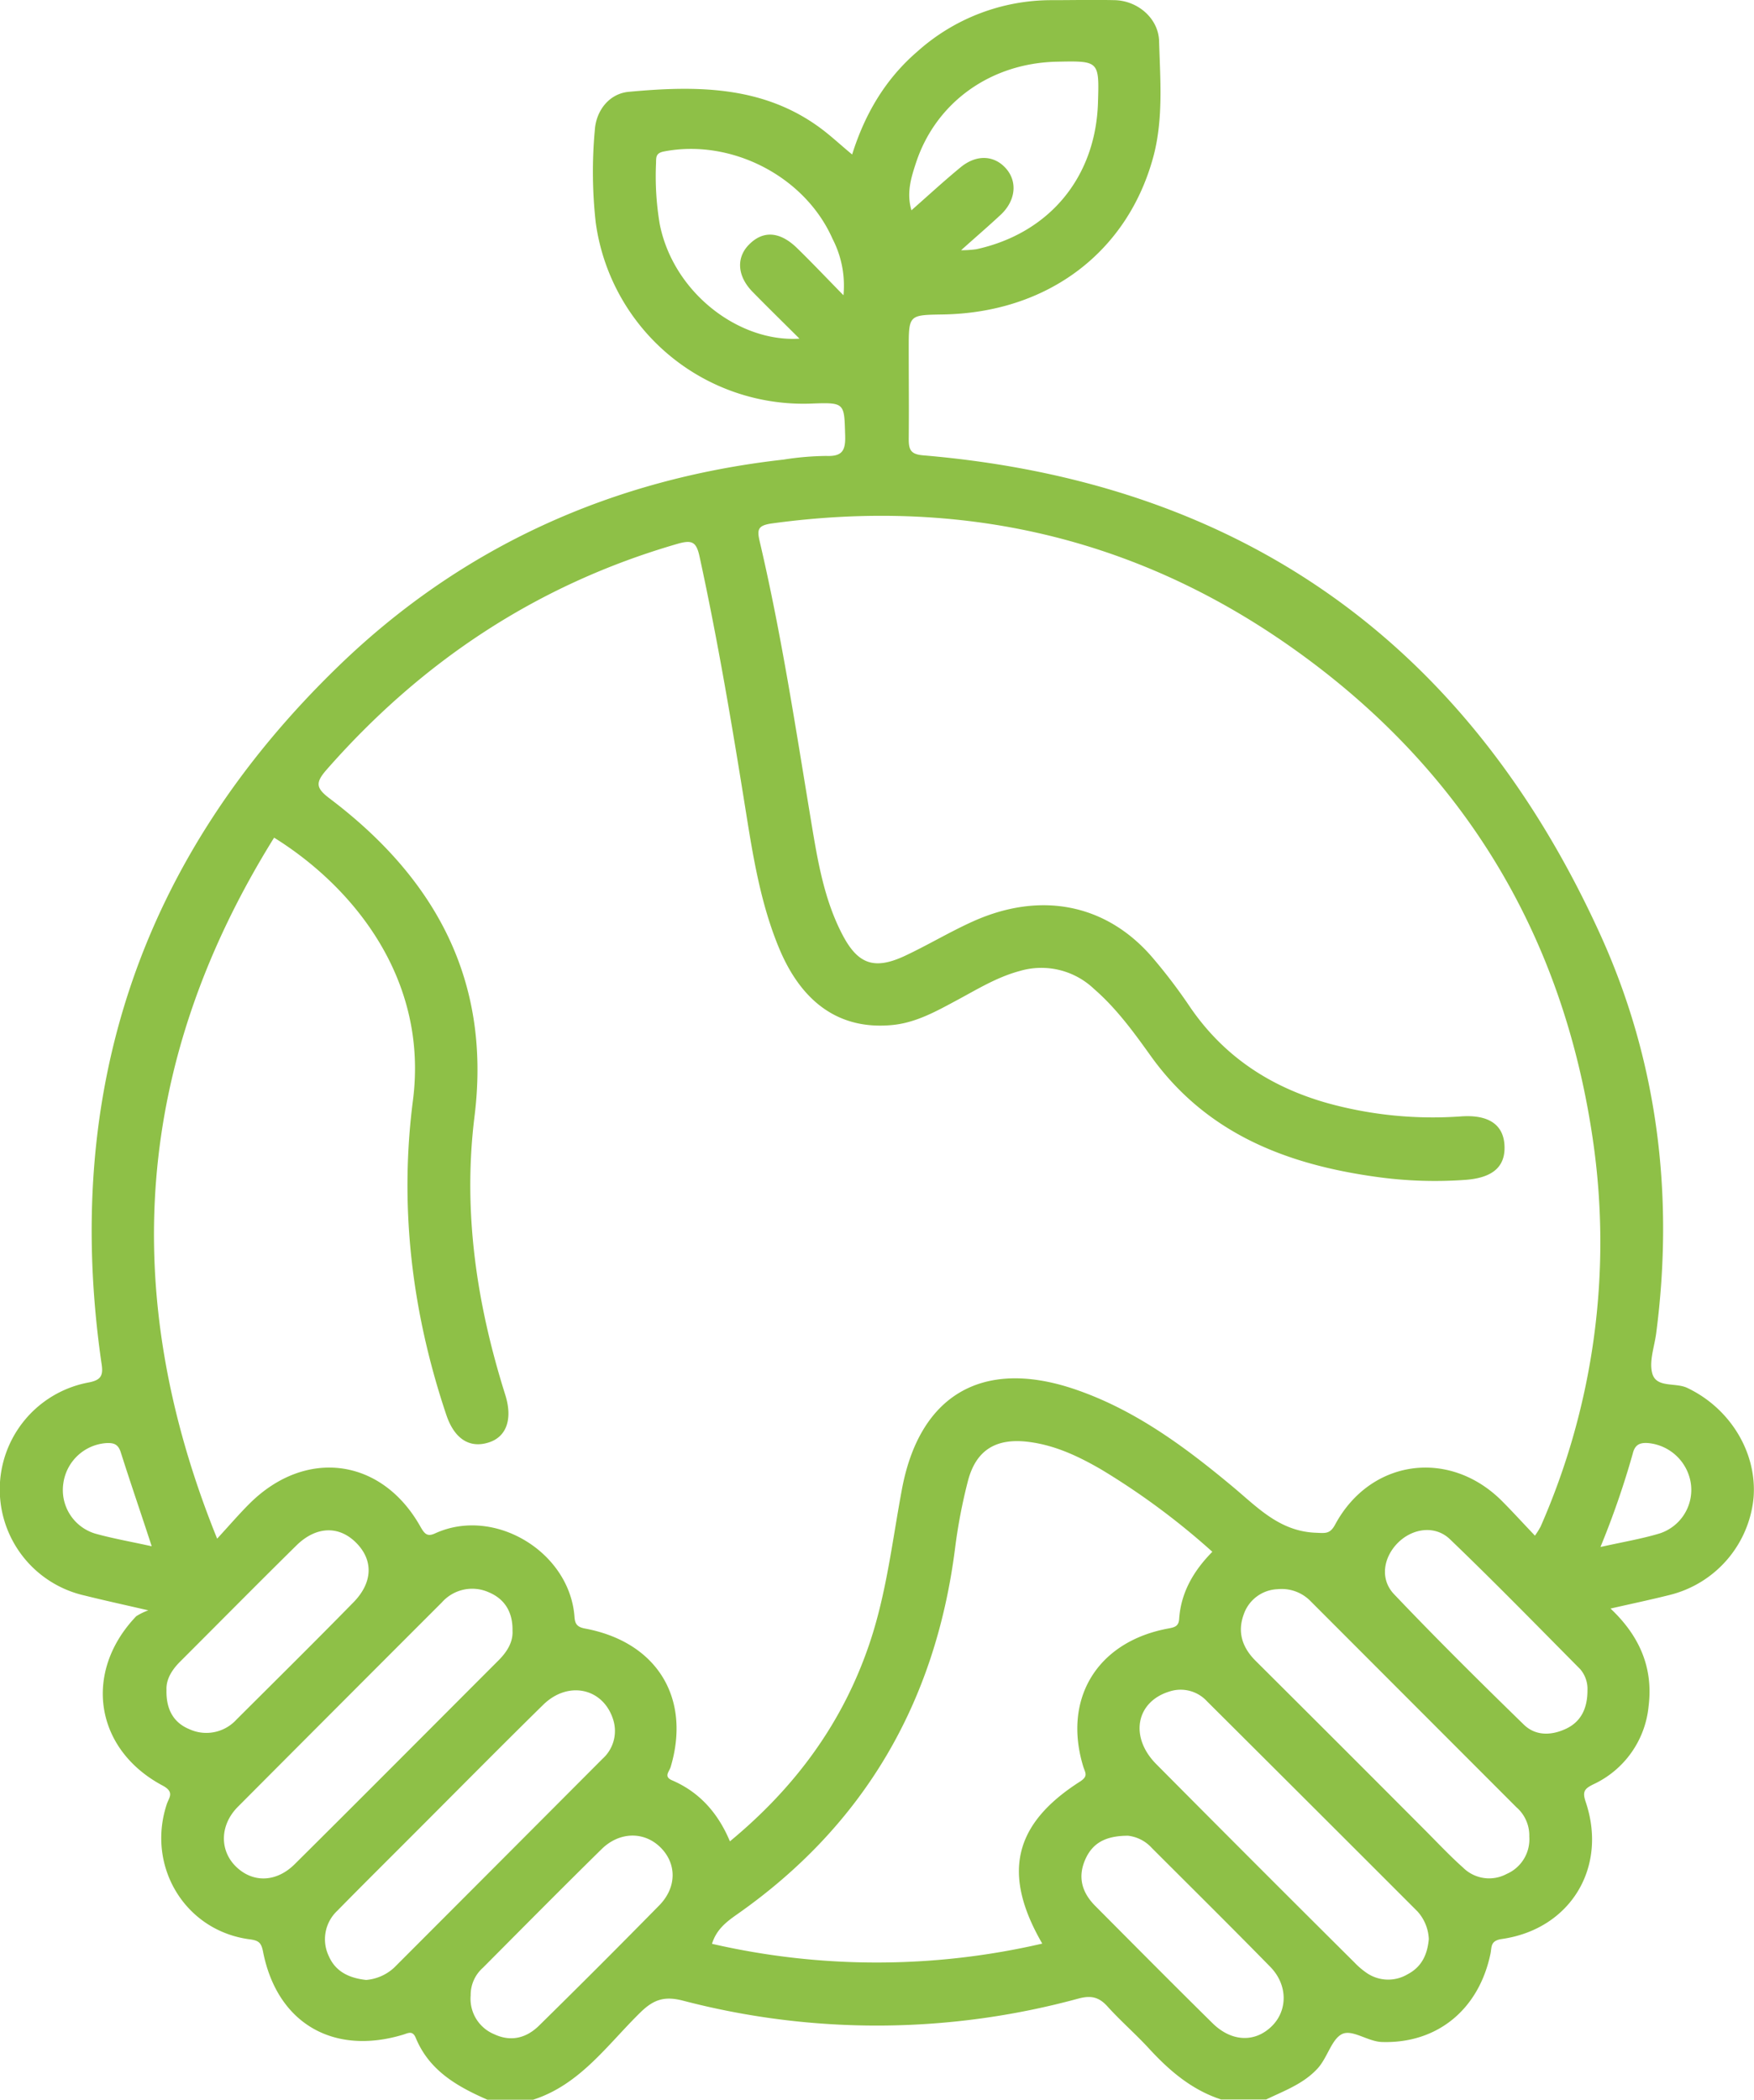 <svg id="Capa_1" data-name="Capa 1" xmlns="http://www.w3.org/2000/svg" viewBox="0 0 331.66 396.88"><defs><style>.cls-1{fill:#8ec047;}</style></defs><path class="cls-1" d="M123,398.72c-5.72-2.5-11-5.5-13.55-11.68-.6-1.47-1.46-.9-2.39-.62-13.23,4-23.82-2.18-26.48-15.63-.34-1.74-.79-2.16-2.53-2.39-12.19-1.59-19.57-13.73-15.69-25.53.41-1.25,1.55-2.29-.78-3.53-12.88-6.86-15.06-21.47-5-32a10.92,10.92,0,0,1,2.3-1.12c-4.89-1.13-8.45-1.9-12-2.79a20.56,20.56,0,0,1,.8-40.3c2.19-.44,2.68-1.26,2.38-3.34-7.53-51.6,7.38-95.83,44.73-132,23.36-22.63,51.78-35.44,84.2-39.08a55.19,55.19,0,0,1,8.08-.69c3,.12,3.66-1,3.57-3.83-.18-6.1,0-6.3-6.1-6.08a39.62,39.62,0,0,1-41.07-34.25,86.47,86.47,0,0,1-.17-17.4c.24-3.75,2.75-6.95,6.47-7.27C162.63,18,175.41,18,186.4,26.38c1.83,1.4,3.54,3,5.56,4.66,2.42-7.7,6.3-14.27,12.32-19.45a38,38,0,0,1,25.37-9.72c4,0,8-.09,12,0C246,2,249.85,5.31,250,9.57c.2,7.2.82,14.45-1,21.57C244.19,49.46,228.93,61,209,61.28c-6.34.1-6.34.1-6.34,6.52,0,5.68.06,11.37,0,17,0,2,.34,2.9,2.67,3.1,60.33,5.09,103,35.6,128,90.38,10.91,23.88,14.08,49.37,10.67,75.53-.33,2.55-1.37,5.31-.75,7.61.76,2.81,4.36,1.69,6.59,2.74,8.07,3.81,13.29,12.19,12.56,20.86a21,21,0,0,1-15.89,18.3c-3.58.9-7.2,1.66-11.15,2.56,5.44,5.13,8.11,11.13,7.2,18.45a18.19,18.19,0,0,1-10.46,14.78c-1.67.83-2.1,1.36-1.43,3.33,4.18,12.41-2.92,24.05-15.86,25.9-2.2.32-1.88,1.48-2.15,2.79-2.23,10.66-10.18,17-20.52,16.68-2.72-.09-5.62-2.47-7.57-1.49s-2.73,4.43-4.57,6.46c-2.69,2.95-6.32,4.23-9.75,5.89h-8.53c-5.54-1.81-9.77-5.43-13.64-9.64-2.53-2.75-5.38-5.21-7.89-8-1.6-1.75-3.1-2.05-5.41-1.44A144.93,144.93,0,0,1,160,380c-3.5-.91-5.55-.25-8.05,2.19-6.28,6.13-11.44,13.72-20.41,16.56ZM321.07,292.1a16.46,16.46,0,0,0,1.07-1.71,133.53,133.53,0,0,0,9.9-73c-5.7-39.35-25-70.85-57.62-93.62-29.34-20.48-62.08-27.84-97.58-23-2.83.39-2.88,1.21-2.32,3.58,4.11,17.55,6.8,35.36,9.75,53.13,1.2,7.21,2.42,14.49,5.88,21.08,2.9,5.53,6,6.62,11.68,4,4.42-2.06,8.62-4.61,13.07-6.6,12.75-5.7,25.06-3.24,33.71,6.71a102,102,0,0,1,7.26,9.54c6.41,9.36,15.25,15.13,26.05,18.16a74.75,74.75,0,0,0,25.26,2.48c5.15-.34,7.93,1.58,8.13,5.49s-2.07,6.11-7.35,6.51a79.89,79.89,0,0,1-17-.58c-17-2.37-32.09-8.24-42.56-22.87-3.22-4.5-6.5-9-10.74-12.67a14.43,14.43,0,0,0-14-3.36c-4.3,1.15-8,3.44-11.84,5.5s-7.69,4.24-12.13,4.7c-9.81,1-17.16-3.92-21.57-14.57-3.42-8.26-4.86-17-6.26-25.78-2.58-16.13-5.28-32.24-8.76-48.21-.61-2.78-1.42-3.18-4.26-2.35-26.36,7.64-48.23,22.12-66.27,42.68-2.15,2.46-2,3.47.61,5.44,19.93,15.06,30.58,34.37,27.37,60.1-2.23,18,.41,35.46,5.82,52.61,1.42,4.53.27,7.93-3.14,9-3.59,1.15-6.48-.67-8-5.19-6.51-19.35-8.93-39.27-6.32-59.47,2.93-22.7-11-40.17-26.25-49.66C56.46,202.25,53,246,71.89,292.67c2.43-2.65,4.2-4.71,6.11-6.61,10.6-10.56,25-8.67,32.31,4.31.8,1.42,1.32,2,2.84,1.28,11.21-5.09,25.42,3.55,26.31,15.8.09,1.24.41,1.92,2,2.21,13.6,2.54,20.08,13.14,16.18,26.18-.27.88-1.36,1.81.28,2.51,5.23,2.25,8.71,6.24,10.93,11.53,12.45-10.29,21.44-22.54,26.48-37.65,3.12-9.34,4.22-19.07,6-28.66,3.27-17.95,15.11-25,32.44-19.24,11.46,3.83,21,10.89,30.11,18.48,4.69,3.9,8.85,8.45,15.69,8.74,1.91.08,2.74.28,3.74-1.58,6.59-12.19,21.3-14.35,31.28-4.66C316.73,287.44,318.79,289.72,321.07,292.1Zm-93.16,77.11c-7.65-13.21-5.42-22.62,7.16-30.64,1.53-1,1-1.6.62-2.73-4-12.95,2.66-23.75,16.1-26.2,1.2-.22,1.9-.44,2-1.75.33-5.06,2.75-9.16,6.28-12.74a137.36,137.36,0,0,0-21-15.55c-4.23-2.45-8.61-4.54-13.57-5.2-6.21-.83-10.09,1.4-11.65,7.38a102.11,102.11,0,0,0-2.45,12.87c-3.72,29-17.18,52.21-41.24,69.06-2,1.4-3.88,2.86-4.7,5.54A138.87,138.87,0,0,0,227.91,369.21Zm-127.84,6.87a8.87,8.87,0,0,0,5.28-2.32q19.71-19.72,39.41-39.48a7.07,7.07,0,0,0,2-7.45c-1.89-5.93-8.51-7.39-13.24-2.74-8.2,8.05-16.28,16.23-24.41,24.36-4.83,4.84-9.7,9.66-14.49,14.54A7.38,7.38,0,0,0,93,371.57C94.24,374.43,96.73,375.72,100.07,376.08ZM301,368.36a8.3,8.3,0,0,0-2.15-5.24Q279,343.26,259.08,323.43a6.77,6.77,0,0,0-7.09-1.88c-6.34,1.92-7.64,8.58-2.53,13.73q18.69,18.83,37.52,37.54a14.42,14.42,0,0,0,2.37,2A7.18,7.18,0,0,0,297,375C299.69,373.6,300.74,371.22,301,368.36ZM127.74,310.08c.07-3.61-1.55-6.05-4.5-7.28a7.66,7.66,0,0,0-8.85,1.91Q95.09,324,75.81,343.35c-3.34,3.36-3.48,8-.6,11.06,3.15,3.32,7.73,3.36,11.32-.19,12.92-12.82,25.75-25.73,38.62-38.6C126.75,314,127.85,312.19,127.74,310.08ZM320,349a7.07,7.07,0,0,0-2.42-5.55q-19.44-19.45-38.87-38.9a7.64,7.64,0,0,0-6.3-2.33A7.05,7.05,0,0,0,266,307c-1.23,3.37-.26,6.26,2.26,8.77q15.92,15.84,31.78,31.75c2.46,2.46,4.83,5,7.44,7.33a7,7,0,0,0,8.25,1.19A7.13,7.13,0,0,0,320,349ZM212.56,49.14a21.23,21.23,0,0,0,2.88-.19c13.74-3,22.53-13.53,23-27.61.25-8,.25-8-7.69-7.84-12.53.24-22.92,7.62-26.71,19.09-.92,2.8-1.84,5.68-.87,9,3.29-2.9,6.22-5.6,9.3-8.13s6.44-2.24,8.61.26,1.78,6-.92,8.61C217.82,44.52,215.4,46.59,212.56,49.14Zm-22.24,8.51A19.22,19.22,0,0,0,188.26,47C183,35.08,169,28,156.33,30.48c-1.5.3-1.43,1.09-1.45,2.14a54.38,54.38,0,0,0,.69,11.54c2.55,13,15,22.43,26.43,21.69-3.09-3.08-6-5.92-8.87-8.85s-3.13-6.39-.73-8.87c2.66-2.75,5.84-2.6,9.12.58C184.34,51.45,187.05,54.32,190.32,57.65ZM331,321.36a5.76,5.76,0,0,0-1.35-4c-8.17-8.24-16.28-16.55-24.65-24.58-2.81-2.7-7.06-2.08-9.81.64s-3.51,6.86-.76,9.75c8,8.41,16.25,16.58,24.56,24.67,2.22,2.15,5.23,2.06,8,.74S331,324.77,331,321.36Zm-86.85,27.46c-4.37,0-6.76,1.45-8.1,4.47-1.5,3.38-.61,6.3,1.88,8.8,7.37,7.41,14.73,14.83,22.18,22.17,3.66,3.6,8.14,3.68,11.32.44,2.92-3,2.87-7.76-.41-11.1-7.4-7.56-14.93-15-22.41-22.48A7.15,7.15,0,0,0,244.12,348.82ZM62.31,321.27c-.09,3.62,1.3,6.17,4.32,7.41a7.7,7.7,0,0,0,8.89-1.79c7.4-7.38,14.83-14.72,22.14-22.18,3.7-3.78,3.78-8,.5-11.28s-7.59-3.11-11.29.53c-7.35,7.24-14.6,14.58-21.9,21.87C63.35,317.43,62.22,319.23,62.31,321.27ZM119.83,379a7.24,7.24,0,0,0,4.43,7.33c3.2,1.51,6.12.72,8.5-1.62q11.46-11.26,22.72-22.72c3.37-3.43,3.32-7.95.2-11s-7.76-2.91-11.08.35c-7.54,7.41-15,14.94-22.45,22.43A6.83,6.83,0,0,0,119.83,379Zm-60.3-84.85c-2-6.15-4-11.93-5.85-17.76-.5-1.61-1.35-1.86-2.81-1.78a8.83,8.83,0,0,0-8.06,7.58,8.6,8.6,0,0,0,6.11,9.55C52.33,292.68,55.85,293.29,59.53,294.11Zm274,.08c4.16-.93,7.71-1.52,11.13-2.55a8.66,8.66,0,0,0,5.9-9.36,9,9,0,0,0-8-7.71c-1.7-.15-2.6.32-3,2A161.37,161.37,0,0,1,333.48,294.19Z" transform="translate(-30.83 -1.84)"/></svg>